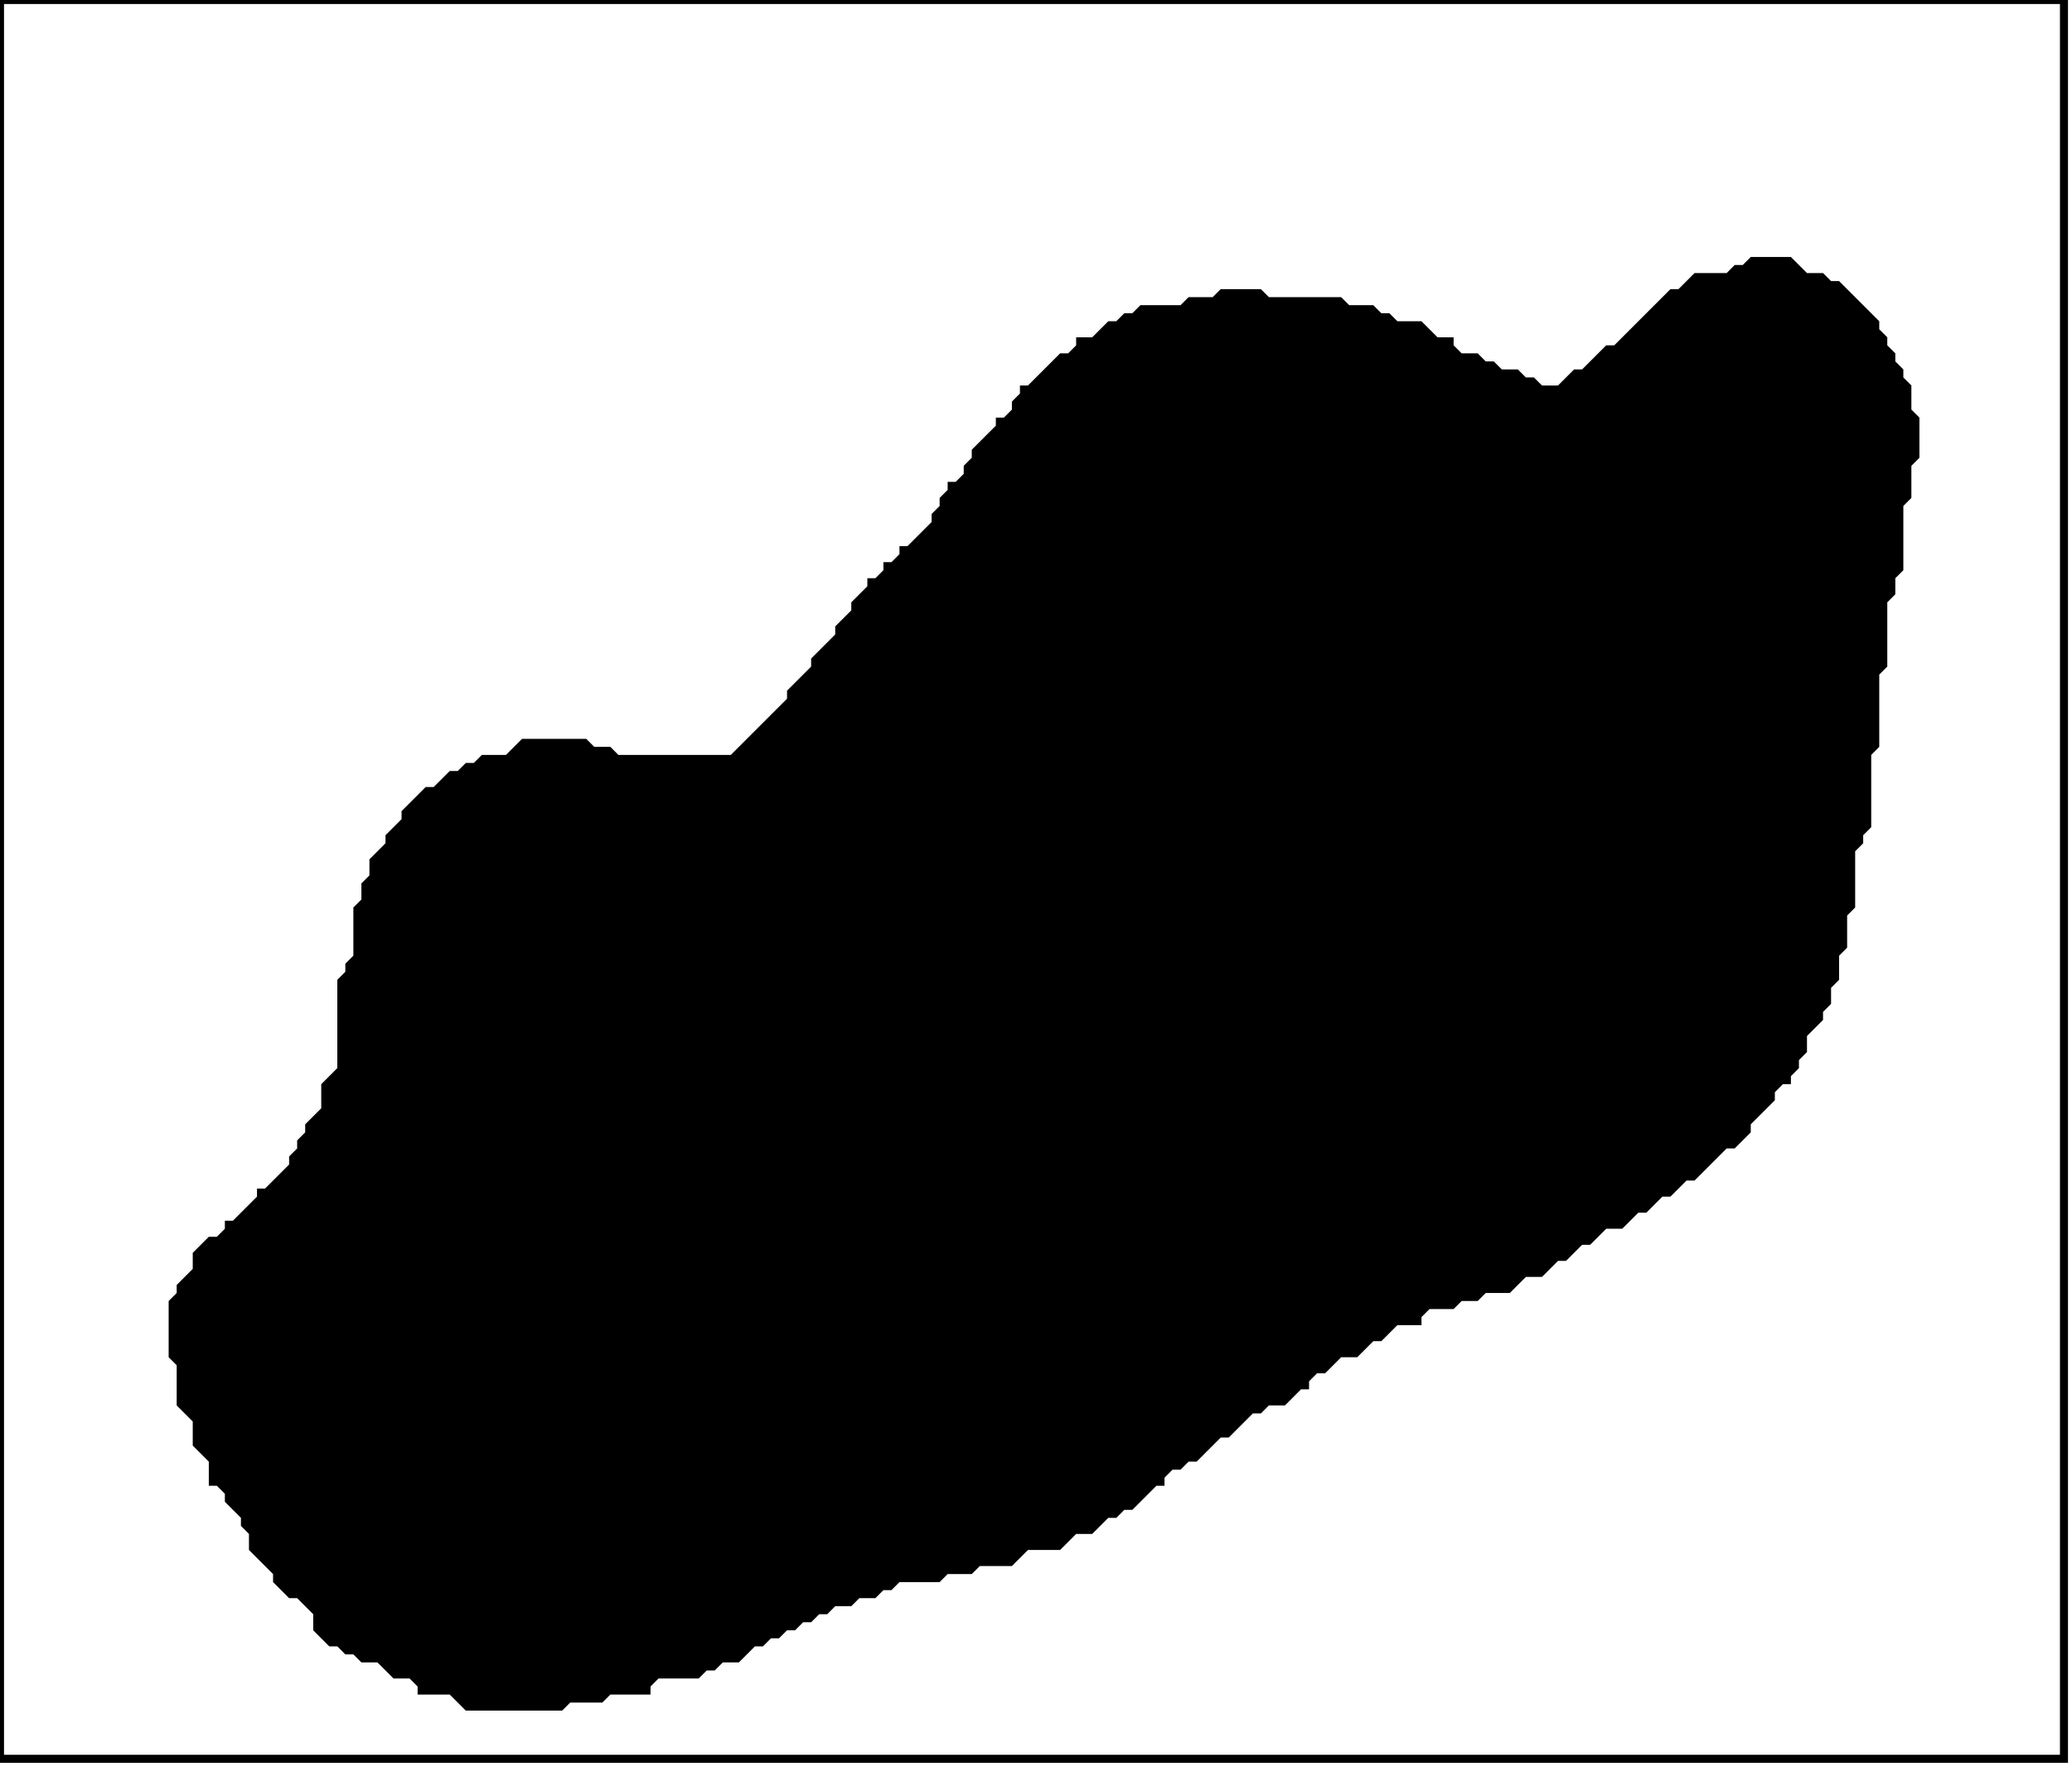 <?xml version='1.0' encoding='utf-8'?>
<svg width="258" height="220" xmlns="http://www.w3.org/2000/svg" viewBox="0 0 258 220"><rect width="258" height="220" fill="white" /><path d="M 218,32 L 217,33 L 216,33 L 215,34 L 211,34 L 209,36 L 208,36 L 201,43 L 200,43 L 197,46 L 196,46 L 194,48 L 192,48 L 191,47 L 190,47 L 189,46 L 187,46 L 186,45 L 185,45 L 184,44 L 182,44 L 181,43 L 181,42 L 179,42 L 177,40 L 174,40 L 173,39 L 172,39 L 171,38 L 168,38 L 167,37 L 158,37 L 157,36 L 152,36 L 151,37 L 148,37 L 147,38 L 142,38 L 141,39 L 140,39 L 139,40 L 138,40 L 136,42 L 134,42 L 134,43 L 133,44 L 132,44 L 128,48 L 127,48 L 127,49 L 126,50 L 126,51 L 125,52 L 124,52 L 124,53 L 121,56 L 121,57 L 120,58 L 120,59 L 119,60 L 118,60 L 118,61 L 117,62 L 117,63 L 116,64 L 116,65 L 113,68 L 112,68 L 112,69 L 111,70 L 110,70 L 110,71 L 109,72 L 108,72 L 108,73 L 106,75 L 106,76 L 104,78 L 104,79 L 101,82 L 101,83 L 98,86 L 98,87 L 91,94 L 77,94 L 76,93 L 74,93 L 73,92 L 65,92 L 63,94 L 60,94 L 59,95 L 58,95 L 57,96 L 56,96 L 54,98 L 53,98 L 50,101 L 50,102 L 48,104 L 48,105 L 46,107 L 46,109 L 45,110 L 45,112 L 44,113 L 44,119 L 43,120 L 43,121 L 42,122 L 42,133 L 40,135 L 40,138 L 38,140 L 38,141 L 37,142 L 37,143 L 36,144 L 36,145 L 33,148 L 32,148 L 32,149 L 29,152 L 28,152 L 28,153 L 27,154 L 26,154 L 24,156 L 24,158 L 22,160 L 22,161 L 21,162 L 21,169 L 22,170 L 22,175 L 24,177 L 24,180 L 26,182 L 26,185 L 27,185 L 28,186 L 28,187 L 30,189 L 30,190 L 31,191 L 31,193 L 34,196 L 34,197 L 36,199 L 37,199 L 39,201 L 39,203 L 41,205 L 42,205 L 43,206 L 44,206 L 45,207 L 47,207 L 49,209 L 51,209 L 52,210 L 52,211 L 56,211 L 58,213 L 70,213 L 71,212 L 75,212 L 76,211 L 81,211 L 81,210 L 82,209 L 87,209 L 88,208 L 89,208 L 90,207 L 92,207 L 94,205 L 95,205 L 96,204 L 97,204 L 98,203 L 99,203 L 100,202 L 101,202 L 102,201 L 103,201 L 104,200 L 106,200 L 107,199 L 109,199 L 110,198 L 111,198 L 112,197 L 117,197 L 118,196 L 121,196 L 122,195 L 126,195 L 128,193 L 132,193 L 134,191 L 136,191 L 138,189 L 139,189 L 140,188 L 141,188 L 144,185 L 145,185 L 145,184 L 146,183 L 147,183 L 148,182 L 149,182 L 152,179 L 153,179 L 156,176 L 157,176 L 158,175 L 160,175 L 162,173 L 163,173 L 163,172 L 164,171 L 165,171 L 167,169 L 169,169 L 171,167 L 172,167 L 174,165 L 177,165 L 177,164 L 178,163 L 181,163 L 182,162 L 184,162 L 185,161 L 188,161 L 190,159 L 192,159 L 194,157 L 195,157 L 197,155 L 198,155 L 200,153 L 202,153 L 204,151 L 205,151 L 207,149 L 208,149 L 210,147 L 211,147 L 215,143 L 216,143 L 218,141 L 218,140 L 221,137 L 221,136 L 222,135 L 223,135 L 223,134 L 224,133 L 224,132 L 225,131 L 225,129 L 227,127 L 227,126 L 228,125 L 228,123 L 229,122 L 229,119 L 230,118 L 230,114 L 231,113 L 231,106 L 232,105 L 232,104 L 233,103 L 233,94 L 234,93 L 234,84 L 235,83 L 235,75 L 236,74 L 236,72 L 237,71 L 237,63 L 238,62 L 238,58 L 239,57 L 239,52 L 238,51 L 238,48 L 237,47 L 237,46 L 236,45 L 236,44 L 235,43 L 235,42 L 234,41 L 234,40 L 229,35 L 228,35 L 227,34 L 225,34 L 223,32 Z" fill="black" /><path d="M 0,0 L 0,219 L 257,219 L 257,0 Z" fill="none" stroke="black" stroke-width="1" /></svg>